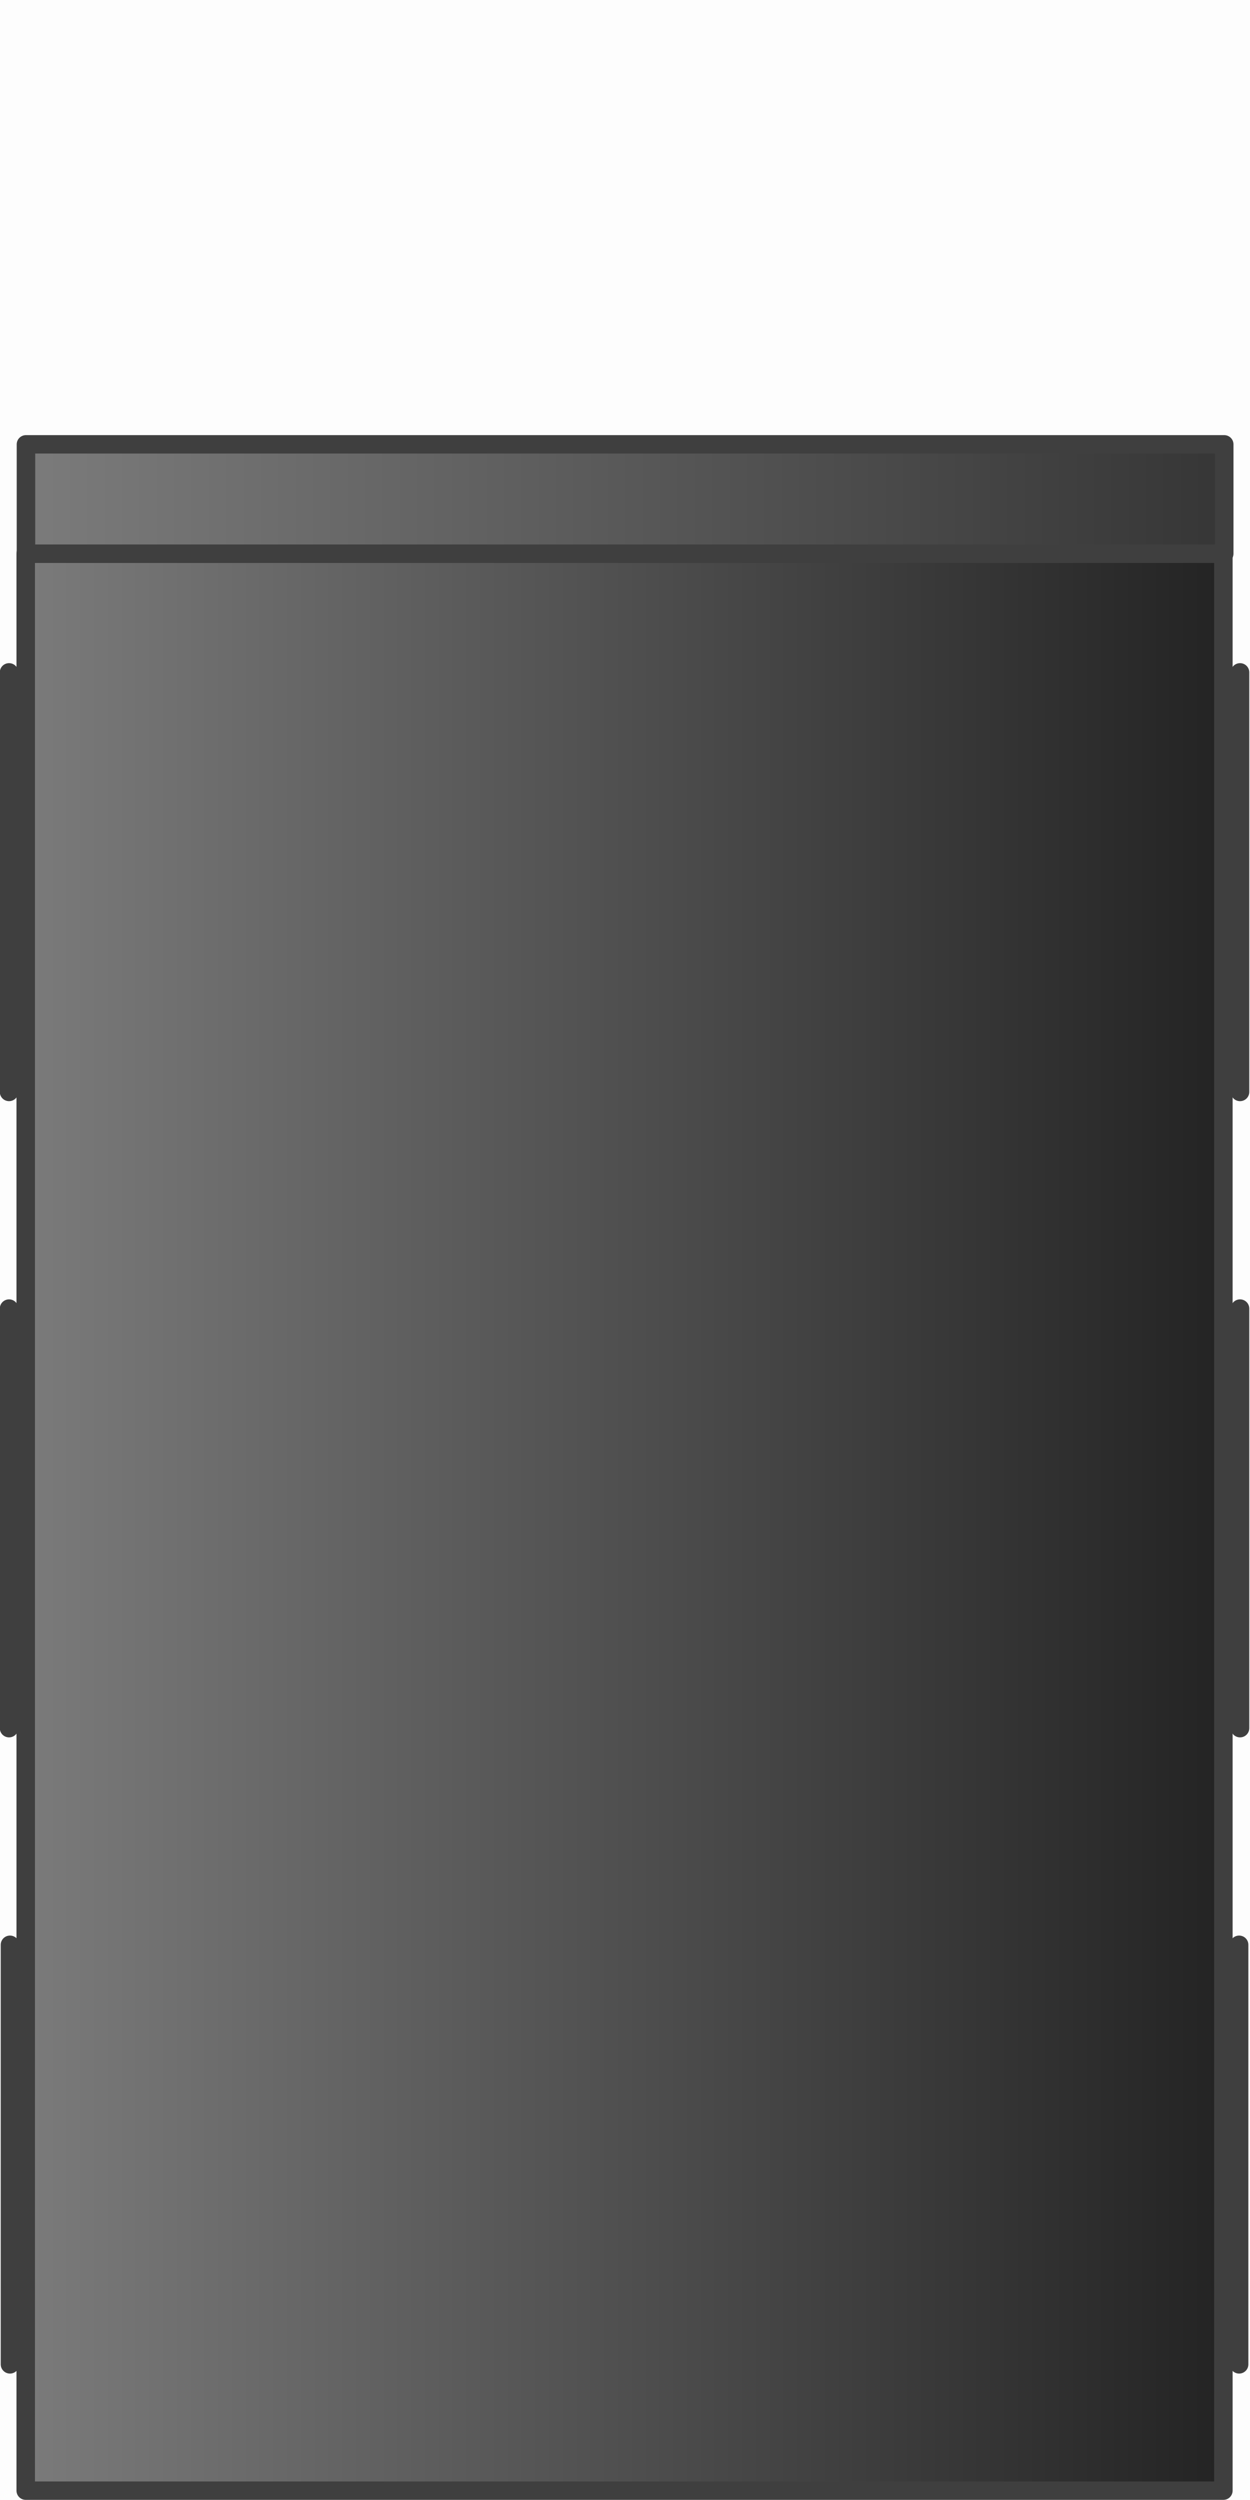 <?xml version="1.0" encoding="UTF-8" standalone="no"?>
<!-- Created with Inkscape (http://www.inkscape.org/) -->

<svg
   width="512"
   height="1024"
   viewBox="0 0 135.467 270.933"
   version="1.1"
   id="svg5"
   inkscape:version="1.2.2 (732a01da63, 2022-12-09)"
   sodipodi:docname="PS_Plastinite.svg"
   inkscape:export-filename="PS_Plastinite_south.png"
   inkscape:export-xdpi="96"
   inkscape:export-ydpi="96"
   xmlns:inkscape="http://www.inkscape.org/namespaces/inkscape"
   xmlns:sodipodi="http://sodipodi.sourceforge.net/DTD/sodipodi-0.dtd"
   xmlns:xlink="http://www.w3.org/1999/xlink"
   xmlns="http://www.w3.org/2000/svg"
   xmlns:svg="http://www.w3.org/2000/svg">
  <sodipodi:namedview
     id="namedview7"
     pagecolor="#ffffff"
     bordercolor="#000000"
     borderopacity="0.25"
     inkscape:showpageshadow="2"
     inkscape:pageopacity="0.0"
     inkscape:pagecheckerboard="0"
     inkscape:deskcolor="#d1d1d1"
     inkscape:document-units="mm"
     showgrid="false"
     inkscape:zoom="1.2938725"
     inkscape:cx="332.72212"
     inkscape:cy="543.3302"
     inkscape:window-width="2560"
     inkscape:window-height="1369"
     inkscape:window-x="2552"
     inkscape:window-y="-8"
     inkscape:window-maximized="1"
     inkscape:current-layer="layer1" />
  <defs
     id="defs2">
    <linearGradient
       inkscape:collect="always"
       id="linearGradient2819">
      <stop
         style="stop-color:#7c7c7c;stop-opacity:1;"
         offset="0"
         id="stop2815" />
      <stop
         style="stop-color:#353535;stop-opacity:1;"
         offset="1"
         id="stop2817" />
    </linearGradient>
    <linearGradient
       inkscape:collect="always"
       id="linearGradient925">
      <stop
         style="stop-color:#7b7b7b;stop-opacity:1;"
         offset="0"
         id="stop921" />
      <stop
         style="stop-color:#232323;stop-opacity:1;"
         offset="1"
         id="stop923" />
    </linearGradient>
    <linearGradient
       inkscape:collect="always"
       xlink:href="#linearGradient925"
       id="linearGradient927"
       x1="29.205"
       y1="67.733"
       x2="106.262"
       y2="67.733"
       gradientUnits="userSpaceOnUse" />
    <linearGradient
       inkscape:collect="always"
       xlink:href="#linearGradient2819"
       id="linearGradient2821"
       x1="31.31"
       y1="6.935"
       x2="104.156"
       y2="6.935"
       gradientUnits="userSpaceOnUse" />
  </defs>
  <g
     inkscape:label="Layer 1"
     inkscape:groupmode="layer"
     id="layer1">
    <rect
       style="fill:#000000;fill-opacity:0.01;stroke:none;stroke-width:2;stroke-linecap:round;stroke-linejoin:round;stroke-dasharray:none;stroke-opacity:1"
       id="rect1135"
       width="135.467"
       height="270.933"
       x="0"
       y="0" />
    <g
       id="g316"
       transform="matrix(1.833,0,0,1.824,-56.411,41.428)"
       style="stroke-width:0.547">
      <g
         id="g1458"
         transform="matrix(0.931,0,0,0.932,4.641,4.599)"
         style="stroke-width:0.587">
        <rect
           style="fill:url(#linearGradient927);fill-opacity:1;stroke:none;stroke-width:0.587;stroke-linecap:round"
           id="rect234"
           width="76.057"
           height="123.485"
           x="29.705"
           y="5.991" />
        <rect
           style="fill:none;stroke:#3f3f3f;stroke-width:1.174;stroke-linecap:round;stroke-linejoin:round;stroke-dasharray:none;stroke-opacity:1"
           id="rect932"
           width="76.057"
           height="123.485"
           x="29.705"
           y="5.991" />
        <path
           style="fill:none;stroke:#3f3f3f;stroke-width:1.174;stroke-linecap:round;stroke-dasharray:none;stroke-opacity:1"
           d="m 28.646,13.558 c 0,26.316 0,26.75 0,26.75"
           id="path988" />
        <path
           style="fill:none;stroke:#3f3f3f;stroke-width:1.174;stroke-linecap:round;stroke-dasharray:none;stroke-opacity:1"
           d="m 106.82,13.558 c 0,26.316 0,26.75 0,26.75"
           id="path988-7" />
        <path
           style="fill:none;stroke:#3f3f3f;stroke-width:1.174;stroke-linecap:round;stroke-dasharray:none;stroke-opacity:1"
           d="m 28.646,54.117 c 0,26.316 0,26.75 0,26.75"
           id="path988-5" />
        <path
           style="fill:none;stroke:#3f3f3f;stroke-width:1.174;stroke-linecap:round;stroke-dasharray:none;stroke-opacity:1"
           d="m 106.82,54.117 c 0,26.316 0,26.75 0,26.75"
           id="path988-7-6" />
        <path
           style="fill:none;stroke:#3f3f3f;stroke-width:1.174;stroke-linecap:round;stroke-dasharray:none;stroke-opacity:1"
           d="m 106.762,94.675 c 0,26.316 0,26.75 0,26.75"
           id="path988-7-8" />
        <path
           style="fill:none;stroke:#3f3f3f;stroke-width:1.174;stroke-linecap:round;stroke-dasharray:none;stroke-opacity:1"
           d="m 28.705,94.675 c 0,26.316 0,26.75 0,26.75"
           id="path988-7-8-5" />
      </g>
      <path
         id="path1516"
         style="fill:url(#linearGradient2821);fill-opacity:1;stroke:#3f3f3f;stroke-width:1.094;stroke-linecap:round;stroke-linejoin:round;stroke-dasharray:none;stroke-opacity:1"
         d="M 103.156,10.183 V 3.687 H 32.31 m 0,0 v 6.496 h 70.846" />
    </g>
  </g>
</svg>
